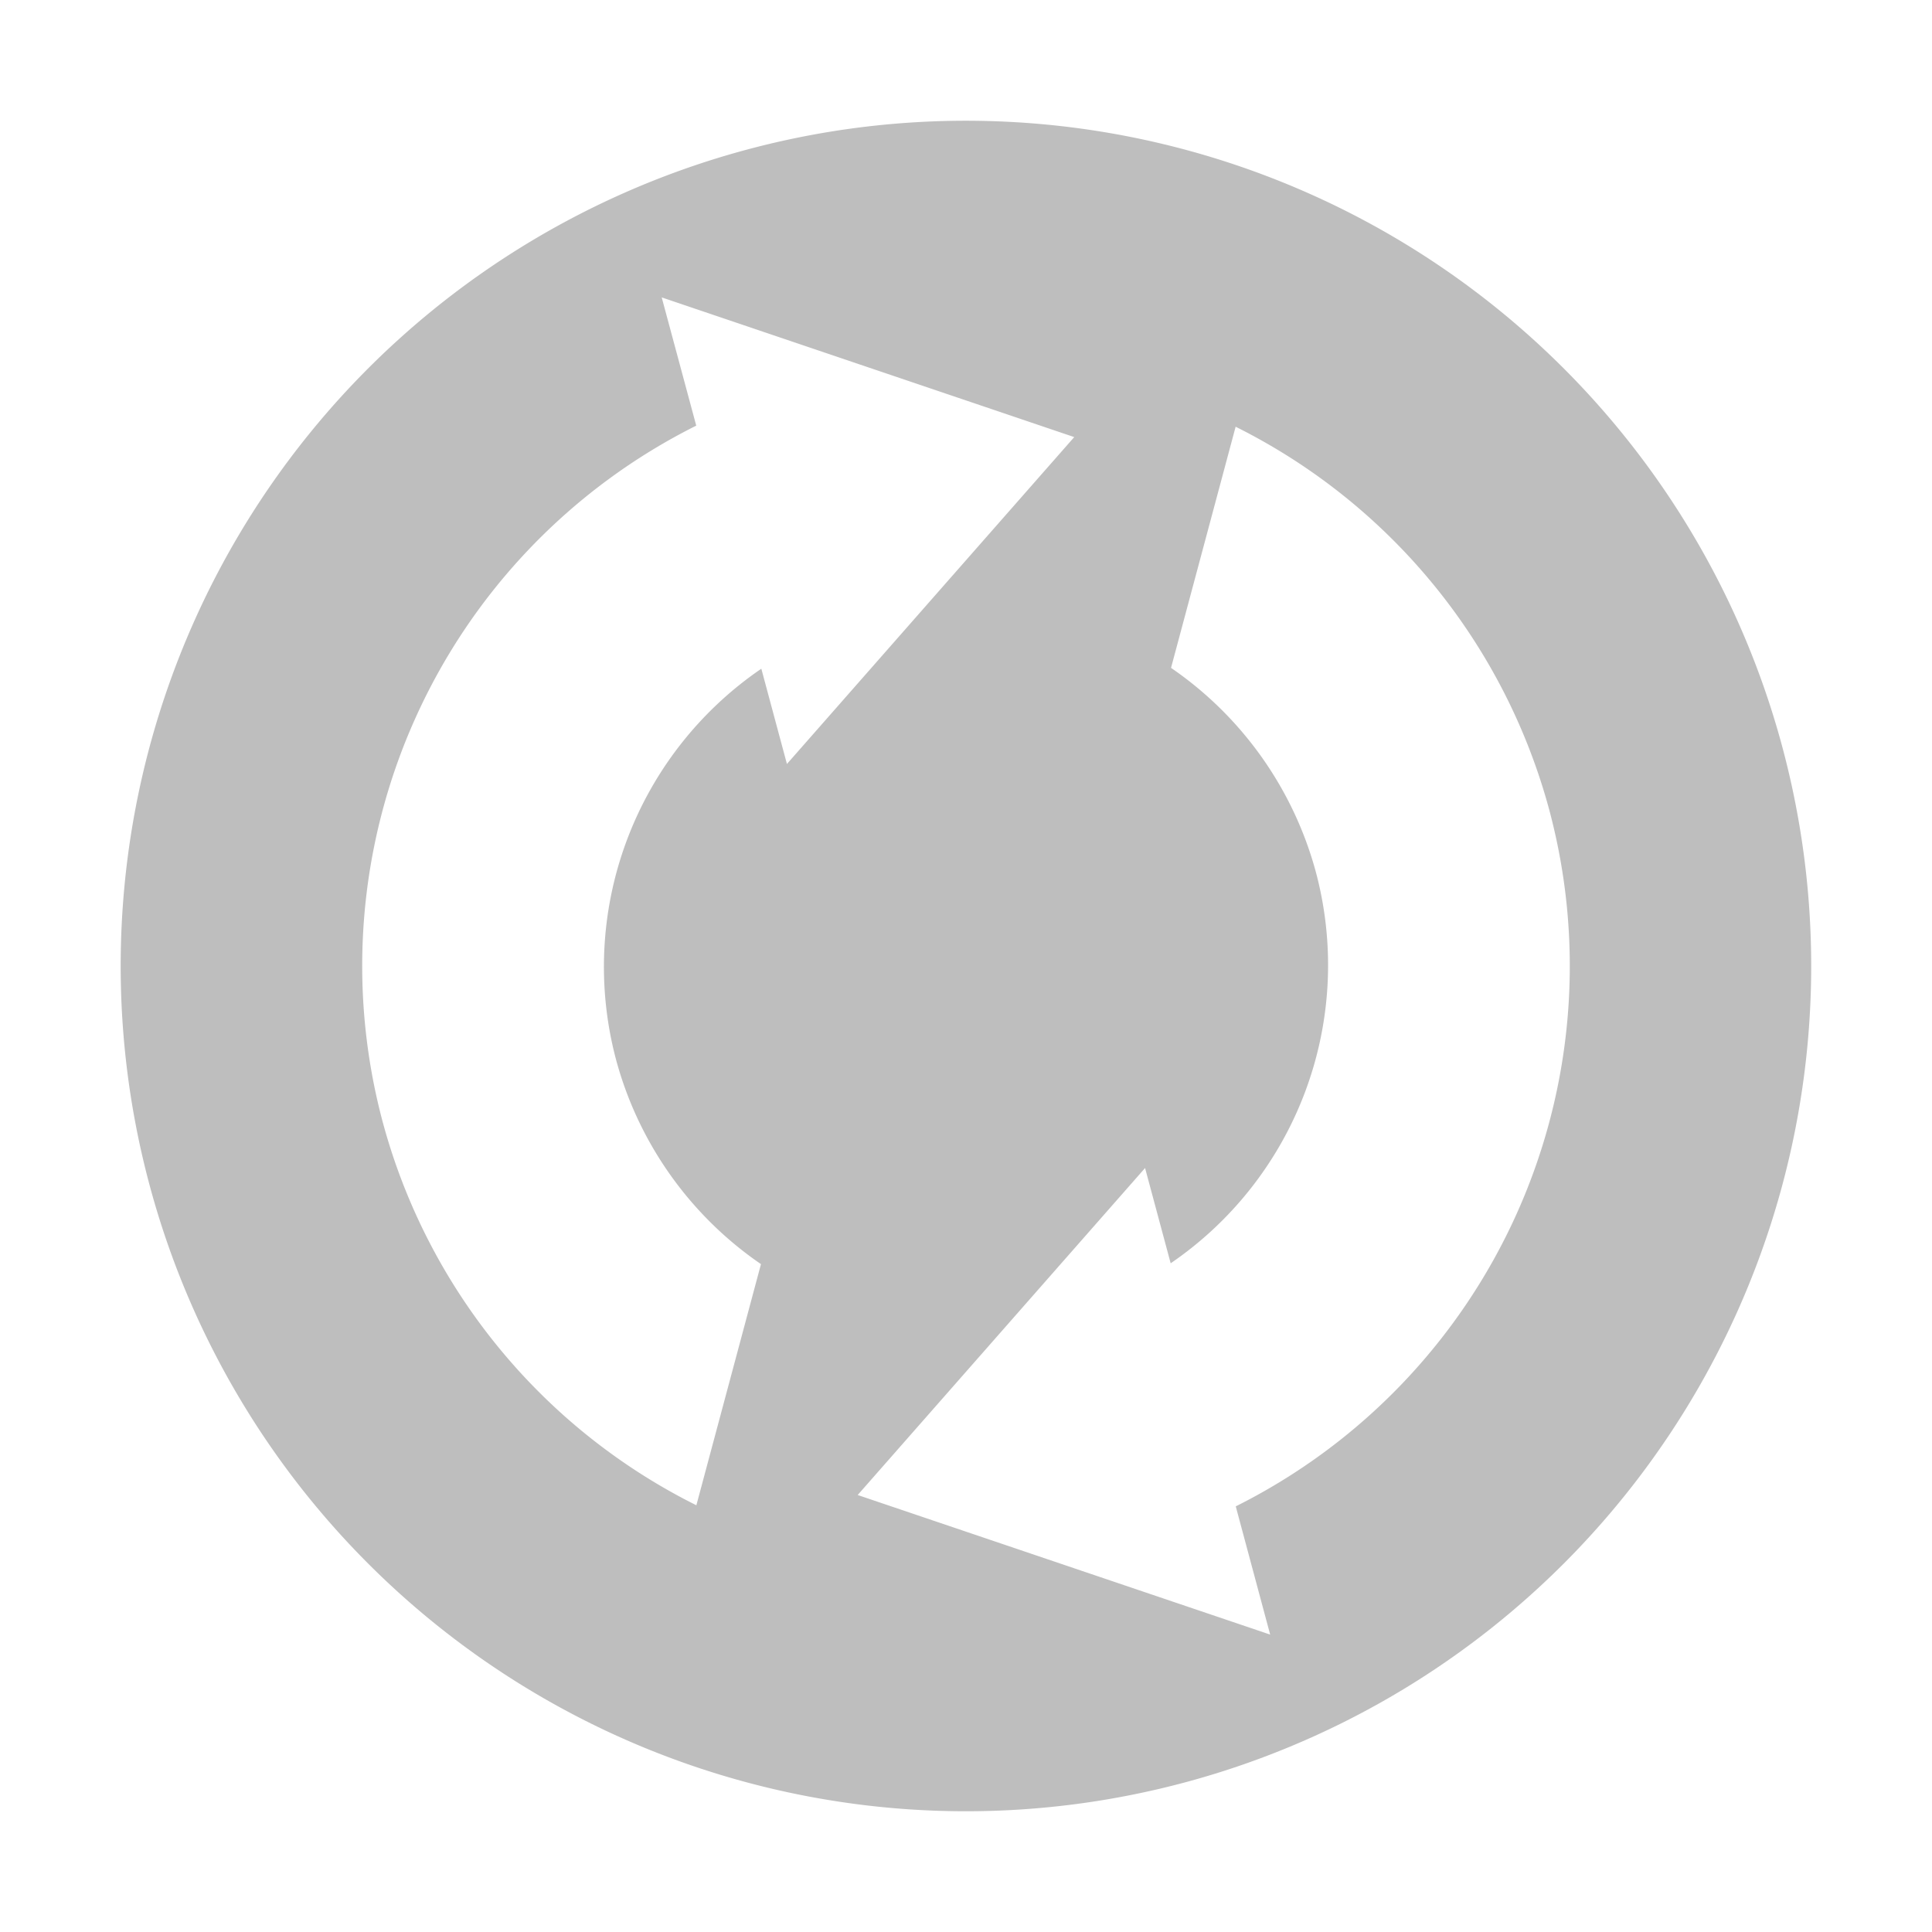 <svg xmlns="http://www.w3.org/2000/svg" width="16" height="16"><defs><style id="current-color-scheme" type="text/css"></style></defs><path d="M14.761 6.188A7 7 0 1 0 1.238 9.812a7 7 0 0 0 13.523-3.624zm-1.931.518a5.002 5.002 0 0 1-2.596 5.769l.285 1.062-3.416-1.156 2.38-2.708.212.789a2.99 2.99 0 0 0 1.203-3.238 3 3 0 0 0-1.2-1.693l.535-1.997a5 5 0 0 1 2.597 3.172zM8.897 3.619l-2.38 2.708-.212-.789a2.99 2.99 0 0 0-1.203 3.238 3 3 0 0 0 1.2 1.693l-.535 1.997A5 5 0 0 1 3.17 9.294a5.002 5.002 0 0 1 2.596-5.769L5.48 2.463 8.897 3.62z" fill="currentColor" color="#bebebe"/></svg>